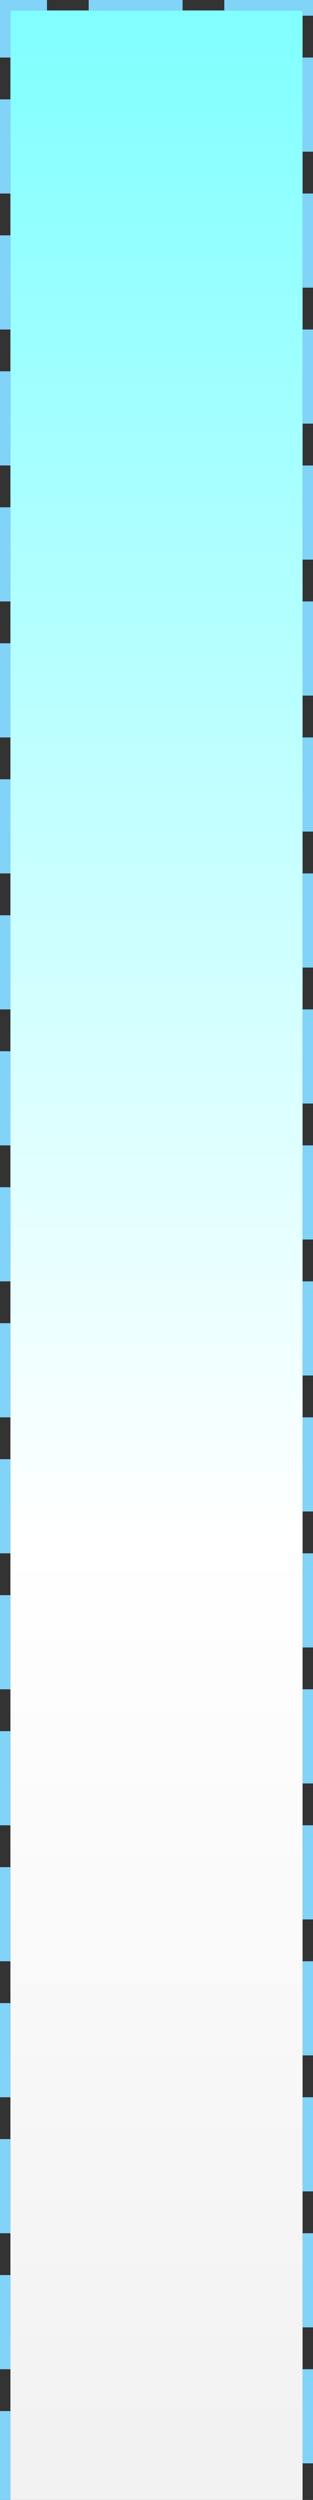 ﻿<?xml version="1.0" encoding="utf-8"?>
<svg version="1.1" xmlns:xlink="http://www.w3.org/1999/xlink" width="30px" height="239px" xmlns="http://www.w3.org/2000/svg">
  <rect width="100%" height="100%" fill="#333333" stroke="none"/>
  <defs>
    <linearGradient gradientUnits="userSpaceOnUse" x1="525" y1="293" x2="525" y2="526.265" id="LinearGradient1861">
      <stop id="Stop1862" stop-color="#80ffff" offset="0" />
      <stop id="Stop1863" stop-color="#ffffff" offset="0.63" />
      <stop id="Stop1864" stop-color="#f2f2f2" offset="1" />
    </linearGradient>
  </defs>
  <g transform="matrix(1 0 0 1 -510 -293 )">
    <path d="M 511 294  L 539 294  L 539 532  L 511 532  L 511 294  Z " fill-rule="nonzero" fill="url(#LinearGradient1861)" stroke="none" />
    <path d="M 510.5 532  L 510.5 293.5  L 539.5 293.5  L 539.5 532  " stroke-width="1" stroke-dasharray="9,4" stroke="#81d3f8" fill="none" stroke-dashoffset="0.5" />
  </g>
</svg>
